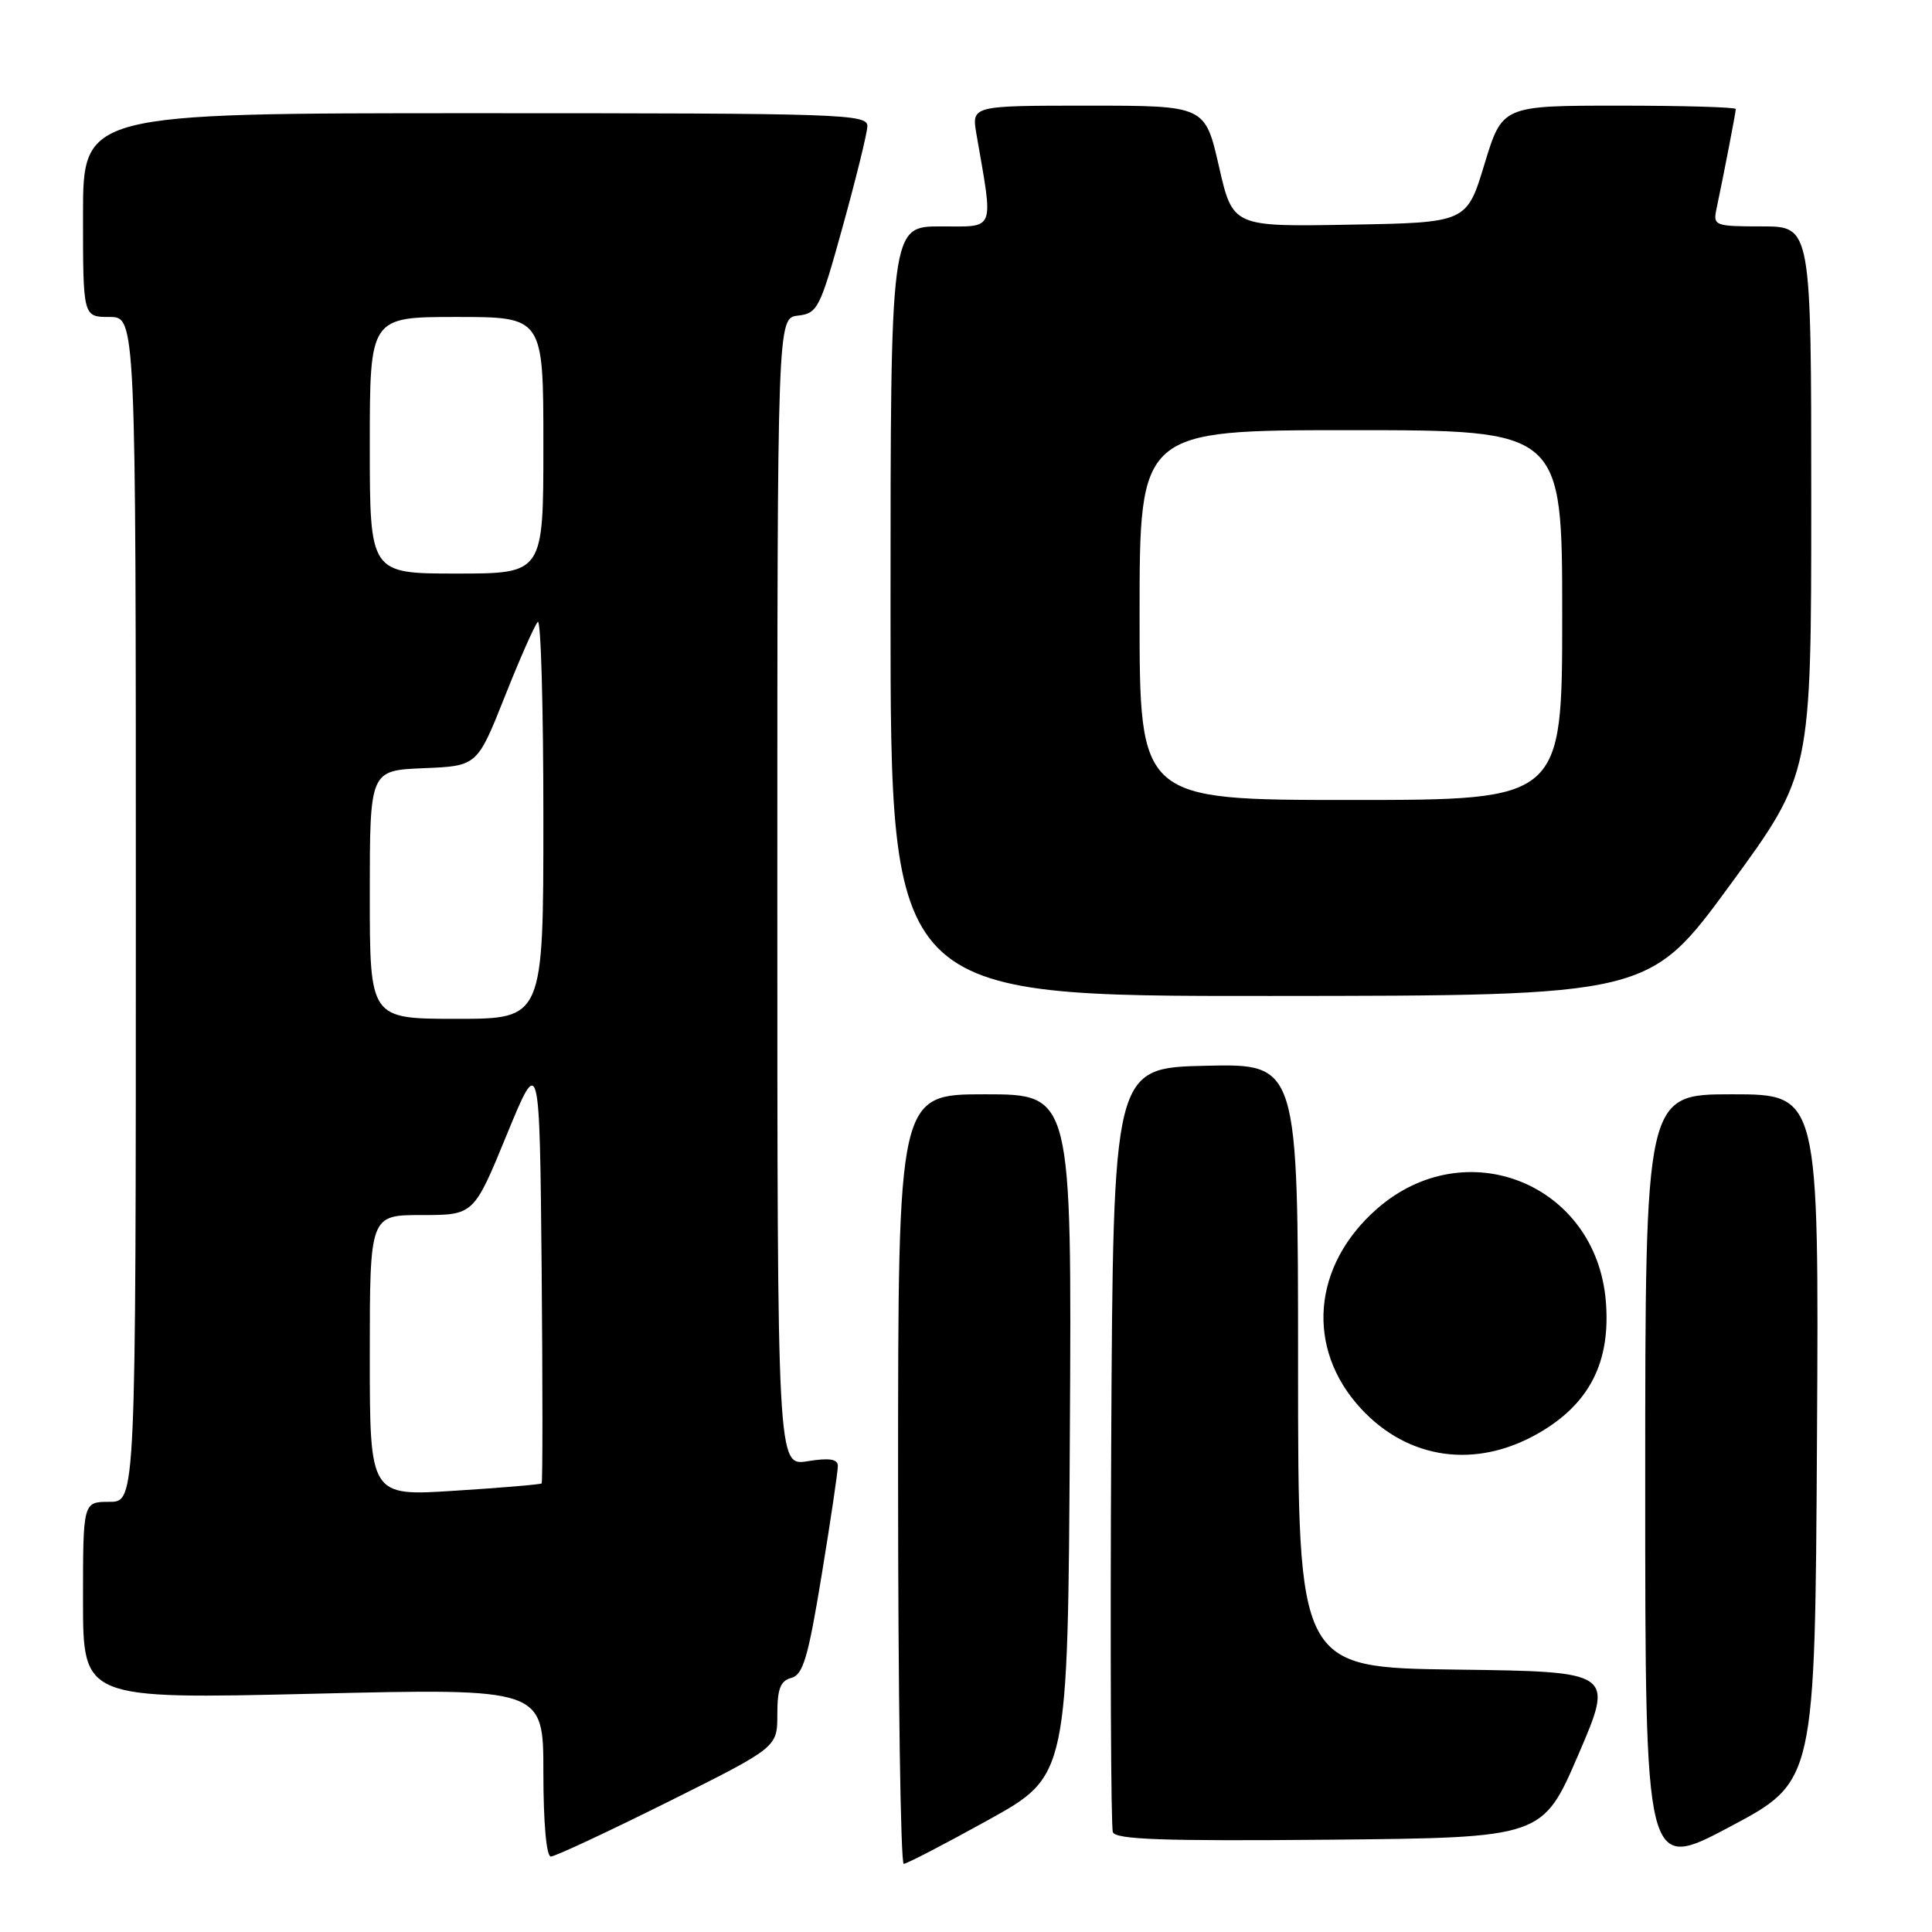 <?xml version="1.0" encoding="UTF-8" standalone="no"?>
<!DOCTYPE svg PUBLIC "-//W3C//DTD SVG 1.1//EN" "http://www.w3.org/Graphics/SVG/1.1/DTD/svg11.dtd" >
<svg xmlns="http://www.w3.org/2000/svg" xmlns:xlink="http://www.w3.org/1999/xlink" version="1.1" viewBox="0 0 256 256">
 <g >
 <path fill="currentColor"
d=" M 240.76 190.53 C 241.02 145.00 241.02 145.00 229.51 145.00 C 218.00 145.00 218.00 145.00 218.00 196.51 C 218.00 248.02 218.00 248.02 229.25 242.04 C 240.50 236.07 240.50 236.07 240.76 190.53 Z  M 131.00 241.13 C 141.50 235.30 141.50 235.30 141.76 190.15 C 142.02 145.00 142.02 145.00 130.51 145.00 C 119.00 145.00 119.00 145.00 119.00 196.00 C 119.00 224.05 119.34 246.99 119.75 246.97 C 120.16 246.96 125.22 244.33 131.00 241.13 Z  M 88.49 238.77 C 103.00 231.53 103.00 231.53 103.00 227.17 C 103.00 223.76 103.41 222.71 104.86 222.33 C 106.41 221.92 107.09 219.62 108.88 208.67 C 110.07 201.43 111.03 194.93 111.02 194.24 C 111.01 193.33 109.89 193.15 107.00 193.62 C 103.00 194.26 103.00 194.26 103.00 118.19 C 103.00 42.13 103.00 42.13 105.74 41.82 C 108.34 41.52 108.66 40.88 111.67 30.00 C 113.42 23.68 114.89 17.71 114.93 16.75 C 115.00 15.10 111.89 15.00 63.00 15.00 C 11.00 15.00 11.00 15.00 11.00 28.50 C 11.00 42.00 11.00 42.00 14.50 42.00 C 18.00 42.00 18.00 42.00 18.00 120.50 C 18.00 199.00 18.00 199.00 14.50 199.00 C 11.00 199.00 11.00 199.00 11.00 212.07 C 11.00 225.15 11.00 225.15 41.50 224.43 C 72.00 223.70 72.00 223.70 72.00 234.85 C 72.00 241.55 72.40 246.00 72.99 246.00 C 73.54 246.00 80.51 242.74 88.49 238.77 Z  M 209.14 232.50 C 213.87 221.50 213.87 221.50 192.93 221.23 C 172.00 220.96 172.00 220.96 172.00 180.95 C 172.00 140.94 172.00 140.94 159.75 141.22 C 147.50 141.50 147.50 141.50 147.24 191.50 C 147.10 219.00 147.20 242.07 147.46 242.77 C 147.84 243.75 154.13 243.97 176.18 243.77 C 204.40 243.50 204.40 243.50 209.14 232.50 Z  M 203.84 189.92 C 210.62 186.03 213.45 180.48 212.78 172.41 C 211.49 156.83 194.19 149.87 182.44 160.19 C 173.87 167.71 172.99 178.68 180.31 186.62 C 186.58 193.42 195.54 194.68 203.84 189.92 Z  M 229.25 117.25 C 240.00 102.56 240.00 102.56 240.00 66.28 C 240.00 30.00 240.00 30.00 233.48 30.00 C 227.25 30.00 226.98 29.90 227.43 27.75 C 228.44 22.96 230.00 14.88 230.00 14.45 C 230.00 14.20 223.04 14.00 214.53 14.00 C 199.06 14.00 199.06 14.00 196.70 21.75 C 194.35 29.50 194.35 29.50 178.84 29.77 C 163.34 30.05 163.34 30.05 161.51 22.02 C 159.67 14.00 159.67 14.00 144.21 14.00 C 128.74 14.00 128.74 14.00 129.38 17.75 C 131.65 30.88 131.99 30.00 124.64 30.00 C 118.00 30.00 118.00 30.00 118.00 81.00 C 118.00 132.00 118.00 132.00 168.25 131.97 C 218.50 131.94 218.50 131.94 229.25 117.25 Z  M 49.00 179.63 C 49.00 161.00 49.00 161.00 55.89 161.00 C 62.78 161.00 62.78 161.00 67.14 150.38 C 71.50 139.77 71.50 139.77 71.77 168.03 C 71.91 183.58 71.91 196.42 71.77 196.56 C 71.62 196.70 66.44 197.14 60.25 197.53 C 49.00 198.26 49.00 198.26 49.00 179.63 Z  M 49.00 118.54 C 49.00 102.09 49.00 102.09 56.11 101.79 C 63.23 101.50 63.23 101.50 66.88 92.32 C 68.88 87.27 70.86 82.81 71.26 82.40 C 71.67 82.00 72.00 93.67 72.00 108.33 C 72.00 135.00 72.00 135.00 60.50 135.00 C 49.00 135.00 49.00 135.00 49.00 118.54 Z  M 49.00 59.00 C 49.00 42.00 49.00 42.00 60.50 42.00 C 72.00 42.00 72.00 42.00 72.00 59.00 C 72.00 76.00 72.00 76.00 60.50 76.00 C 49.00 76.00 49.00 76.00 49.00 59.00 Z  M 151.00 81.50 C 151.00 57.00 151.00 57.00 179.00 57.00 C 207.00 57.00 207.00 57.00 207.00 81.50 C 207.00 106.00 207.00 106.00 179.00 106.00 C 151.00 106.00 151.00 106.00 151.00 81.50 Z "/>
</g>
</svg>
